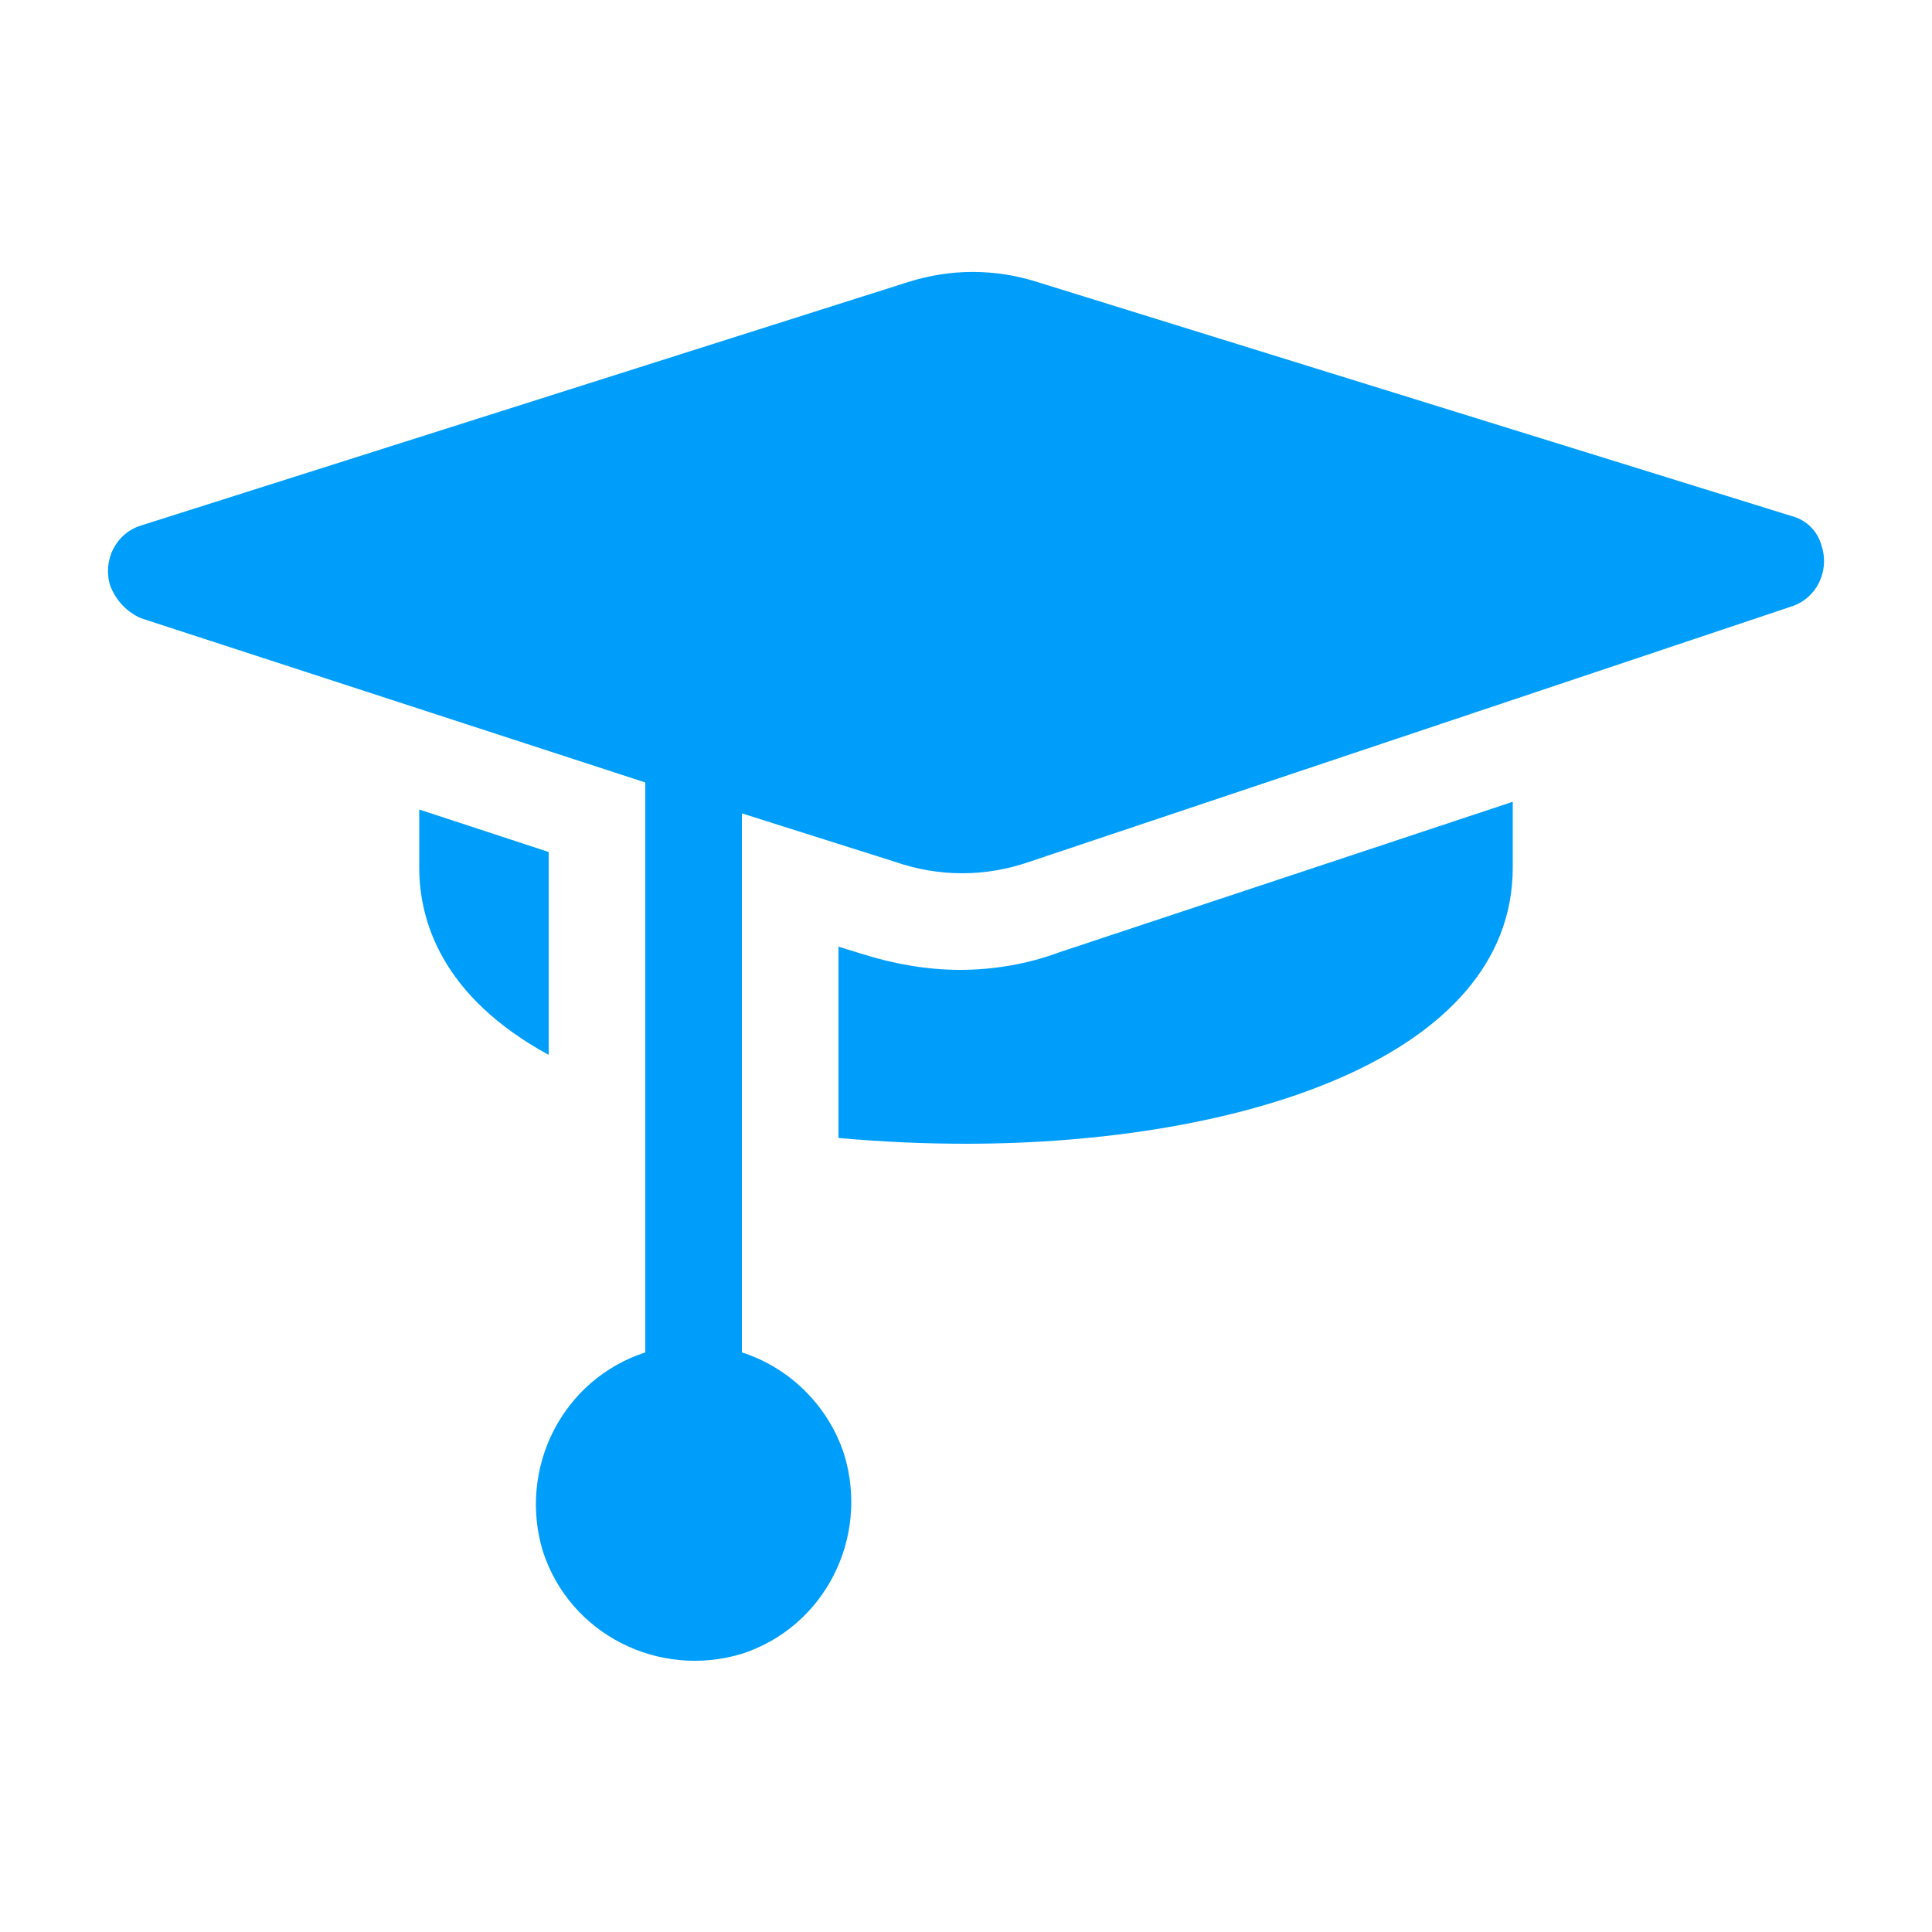 <?xml version="1.0" encoding="utf-8"?>
<!-- Generator: Adobe Illustrator 25.4.1, SVG Export Plug-In . SVG Version: 6.00 Build 0)  -->
<svg version="1.1" id="Layer_1" xmlns="http://www.w3.org/2000/svg" xmlns:xlink="http://www.w3.org/1999/xlink" x="0px" y="0px"
	 viewBox="0 0 100 100" style="enable-background:new 0 0 100 100;" xml:space="preserve">
<style type="text/css">
	.st0{fill:#009EFB;}
</style>
<g id="Training_Time_Off">
	<g>
		<g>
			<path class="st0" d="M21.7,41.9v3c0,2.8,1.2,6.7,6.7,9.7V44.1L21.7,41.9z"/>
			<path class="st0" d="M49.7,50.2c-1.7,0-3.4-0.3-5-0.8L43.4,49v9.9c2.2,0.2,4.4,0.3,6.6,0.3c14.1,0,28.3-4.4,28.3-14.3v-3.4
				l-23.5,7.8C53.2,49.9,51.4,50.2,49.7,50.2z"/>
		</g>
		<path class="st0" d="M92.7,26.7l-39-12.1c-2.2-0.7-4.5-0.7-6.7,0L7.3,27.2c-1.3,0.4-2,1.8-1.6,3.1C6,31.1,6.6,31.7,7.3,32
			l26.1,8.5V70c-4.3,1.4-6.6,6-5.3,10.3c1.4,4.3,6,6.6,10.3,5.3c4.3-1.4,6.6-6,5.3-10.3c-0.8-2.5-2.8-4.5-5.3-5.3V42.1l7.9,2.5
			c2.3,0.8,4.7,0.8,7,0l39.4-13.2c1.3-0.4,2-1.8,1.6-3.1C94.1,27.5,93.5,26.9,92.7,26.7L92.7,26.7z"/>
	</g>
</g>
</svg>
